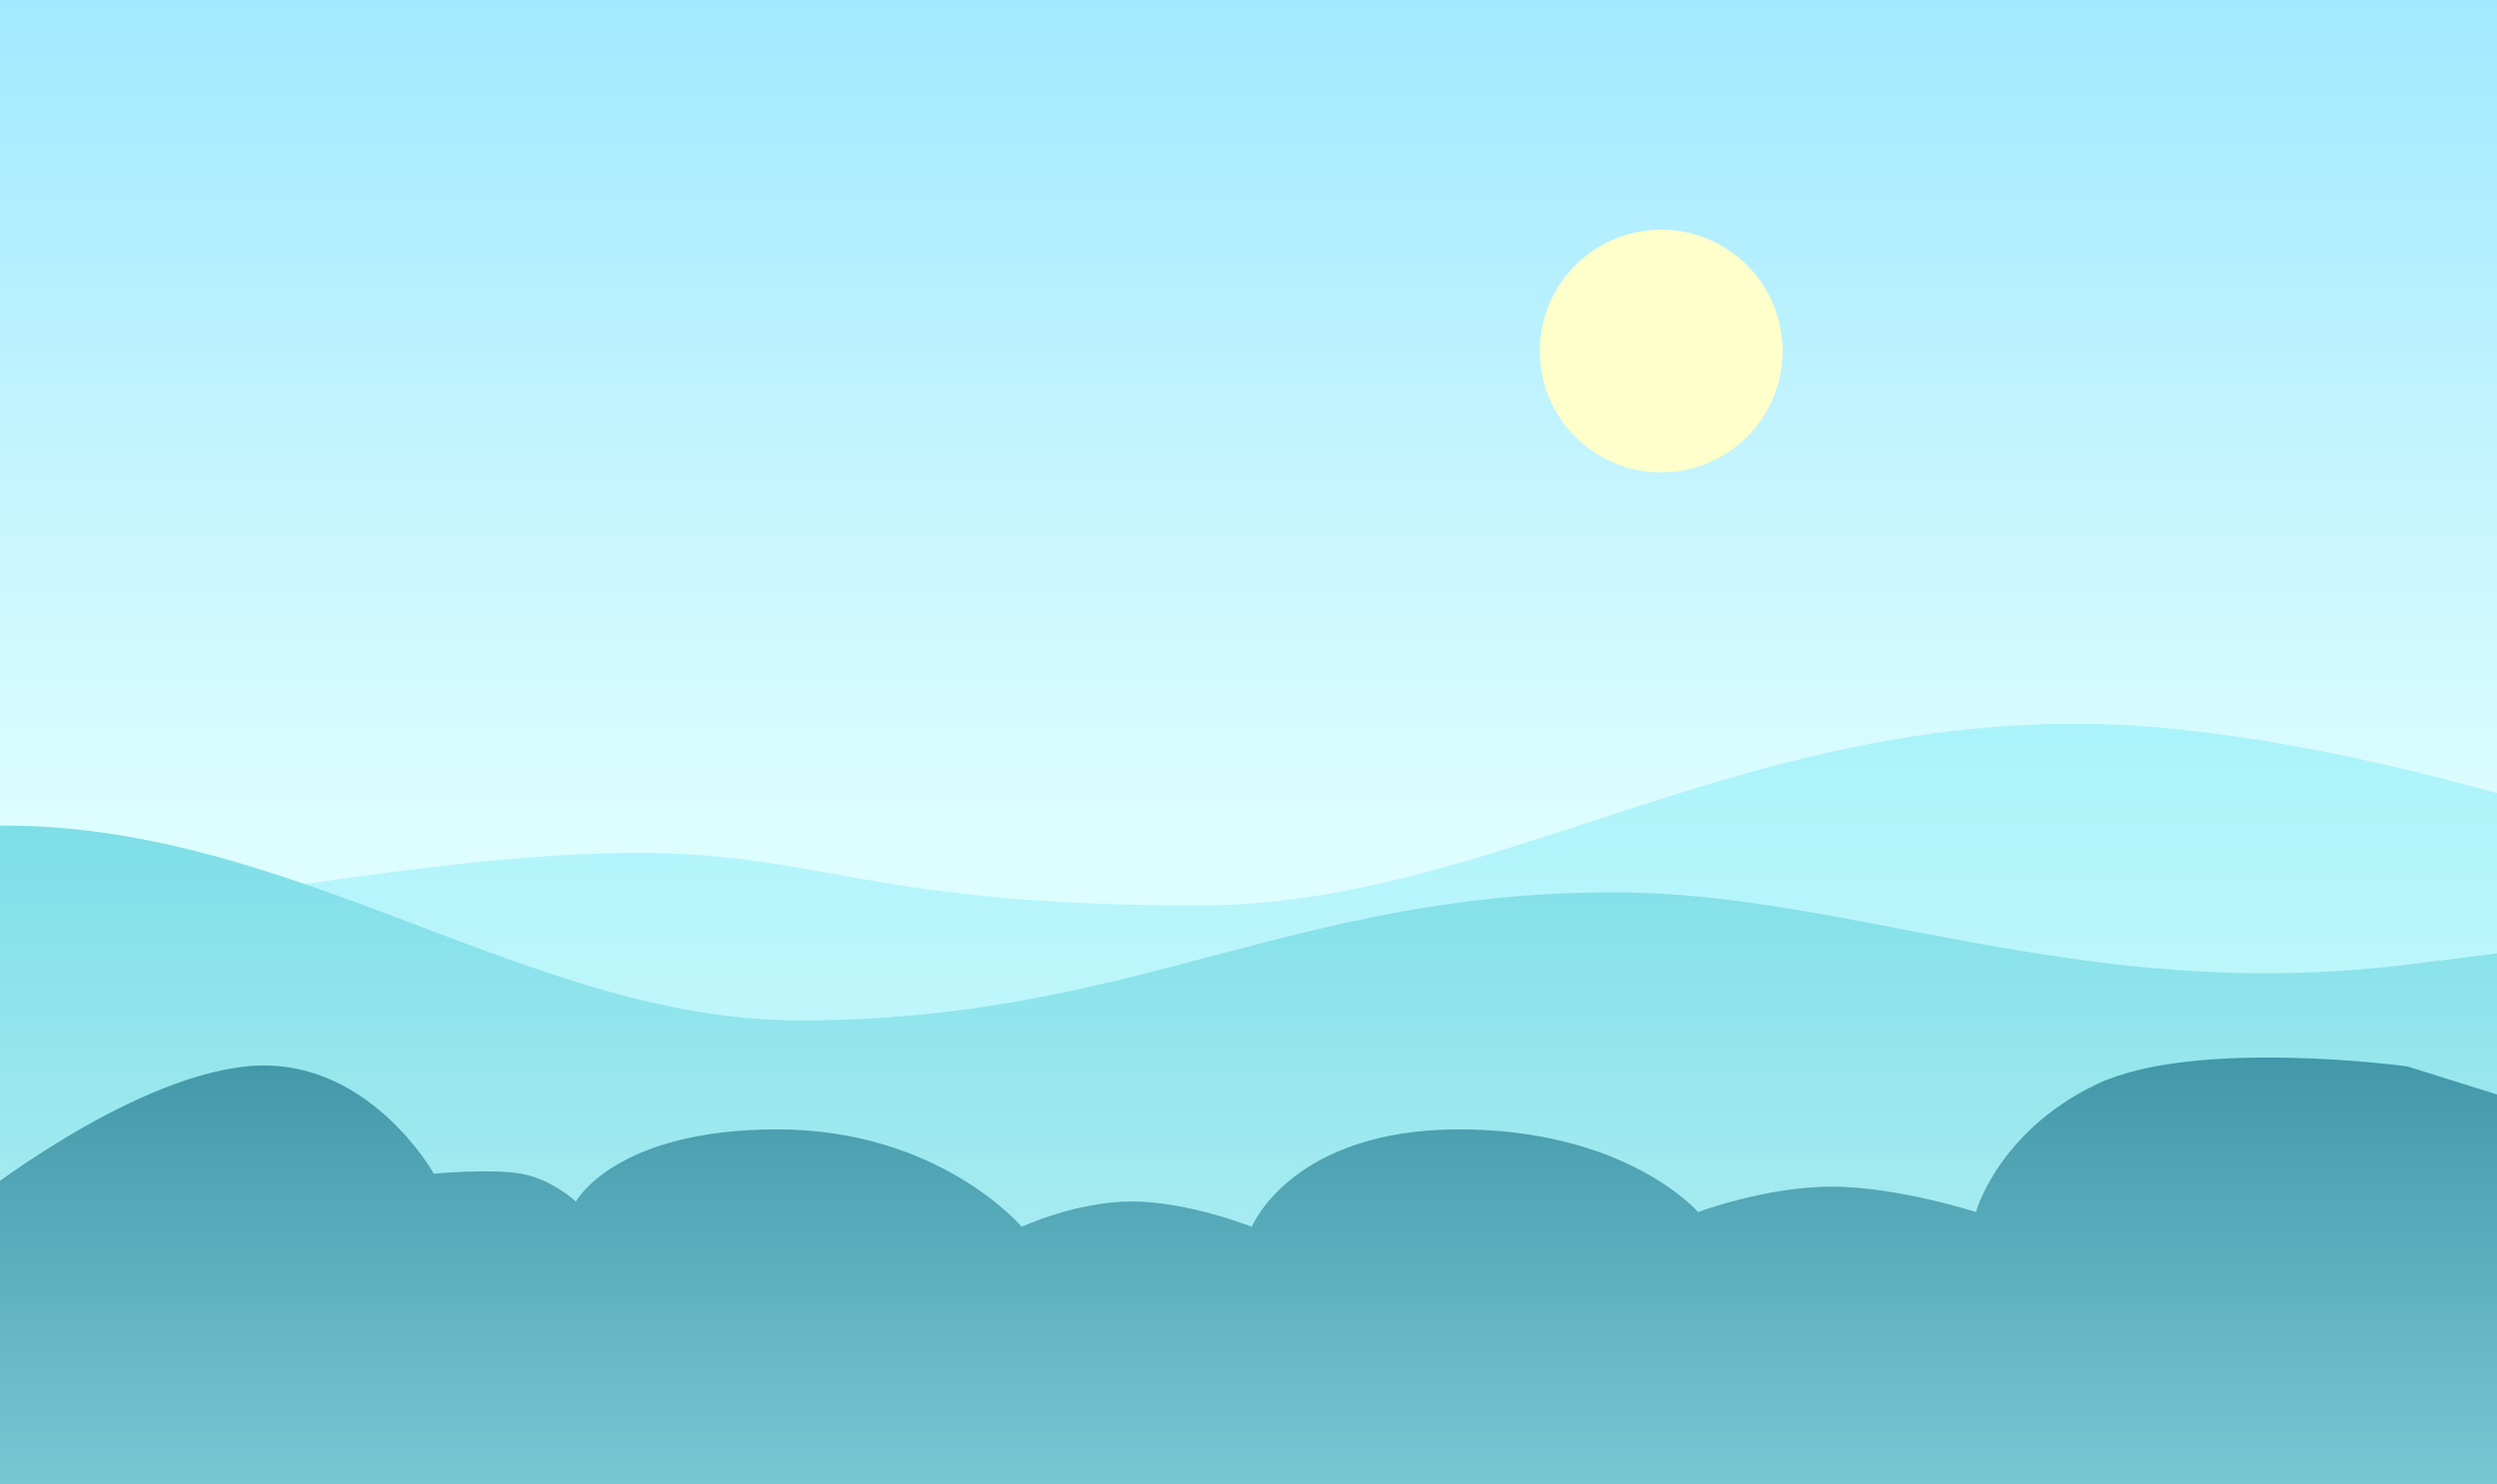 <svg width="360" height="214" viewBox="0 0 360 214" fill="none" xmlns="http://www.w3.org/2000/svg">
<rect x="0" y="0" width="360" height="214" fill="#333333" stroke="none"/>
<g clip-path="url(#clip0_1_18)">
<rect width="360" height="214" fill="url(#paint0_linear_1_18)"/>
<path fill-rule="evenodd" clip-rule="evenodd" d="M388.896 123.574C388.896 123.574 337.845 104.362 299.285 104.362C248.279 104.362 214.177 130.564 172.918 130.564C124.833 130.564 118.782 122.992 91.817 122.992C53.707 122.992 3.408 137.19 -23.119 132.066C-44.525 127.931 -70.296 119.579 -70.296 119.579V189.708L388.896 193.923V123.574Z" fill="url(#paint1_linear_1_18)"/>
<path fill-rule="evenodd" clip-rule="evenodd" d="M-62.728 170.428C-62.728 170.428 -60.4 126.308 -7.627 119.409C38.514 115.306 74.088 147.15 115.347 147.15C163.432 147.15 186.093 128.669 232.78 128.669C266.83 128.669 300.08 144.736 346.448 139.167C449.441 126.796 396.464 124.674 396.464 124.674V194.803L-62.728 199.018V170.428Z" fill="url(#paint2_linear_1_18)"/>
<path fill-rule="evenodd" clip-rule="evenodd" d="M-4 173.246C-4 173.246 18.153 155.548 35.539 153.766C52.925 151.984 62.547 169.237 62.547 169.237C62.547 169.237 70.687 168.482 75.109 169.237C79.53 169.992 83.031 173.246 83.031 173.246C83.031 173.246 88.662 162.85 112.044 162.85C135.427 162.85 147.307 176.895 147.307 176.895C147.307 176.895 155.09 173.246 163.195 173.246C171.301 173.246 180.476 176.895 180.476 176.895C180.476 176.895 186.201 162.85 210.36 162.85C234.518 162.85 244.824 174.769 244.824 174.769C244.824 174.769 254.585 171.108 264.069 171.108C273.554 171.108 284.872 174.769 284.872 174.769C284.872 174.769 288.048 163.206 302.176 156.39C316.304 149.574 347.064 153.766 347.064 153.766L363.89 159.031V214H-4V173.246Z" fill="url(#paint3_linear_1_18)"/>
<circle cx="239.5" cy="50.619" r="17.5" fill="#FEFFCA"/>
</g>
<defs>
<linearGradient id="paint0_linear_1_18" x1="0" y1="0" x2="0" y2="214" gradientUnits="userSpaceOnUse">
<stop stop-color="#A2E9FF"/>
<stop offset="0.552" stop-color="#DDFDFF"/>
</linearGradient>
<linearGradient id="paint1_linear_1_18" x1="388.896" y1="104.362" x2="388.896" y2="193.923" gradientUnits="userSpaceOnUse">
<stop stop-color="#AAF3FA"/>
<stop offset="1" stop-color="#D5FAFD"/>
</linearGradient>
<linearGradient id="paint2_linear_1_18" x1="-62.728" y1="119.044" x2="-62.728" y2="199.018" gradientUnits="userSpaceOnUse">
<stop stop-color="#7EDEE7"/>
<stop offset="1" stop-color="#B5F1F5"/>
</linearGradient>
<linearGradient id="paint3_linear_1_18" x1="-4" y1="152.17" x2="-4" y2="214" gradientUnits="userSpaceOnUse">
<stop stop-color="#4297A8"/>
<stop offset="1" stop-color="#77C8D3"/>
</linearGradient>
<clipPath id="clip0_1_18">
<rect width="360" height="214" fill="white"/>
</clipPath>
</defs>
</svg>
